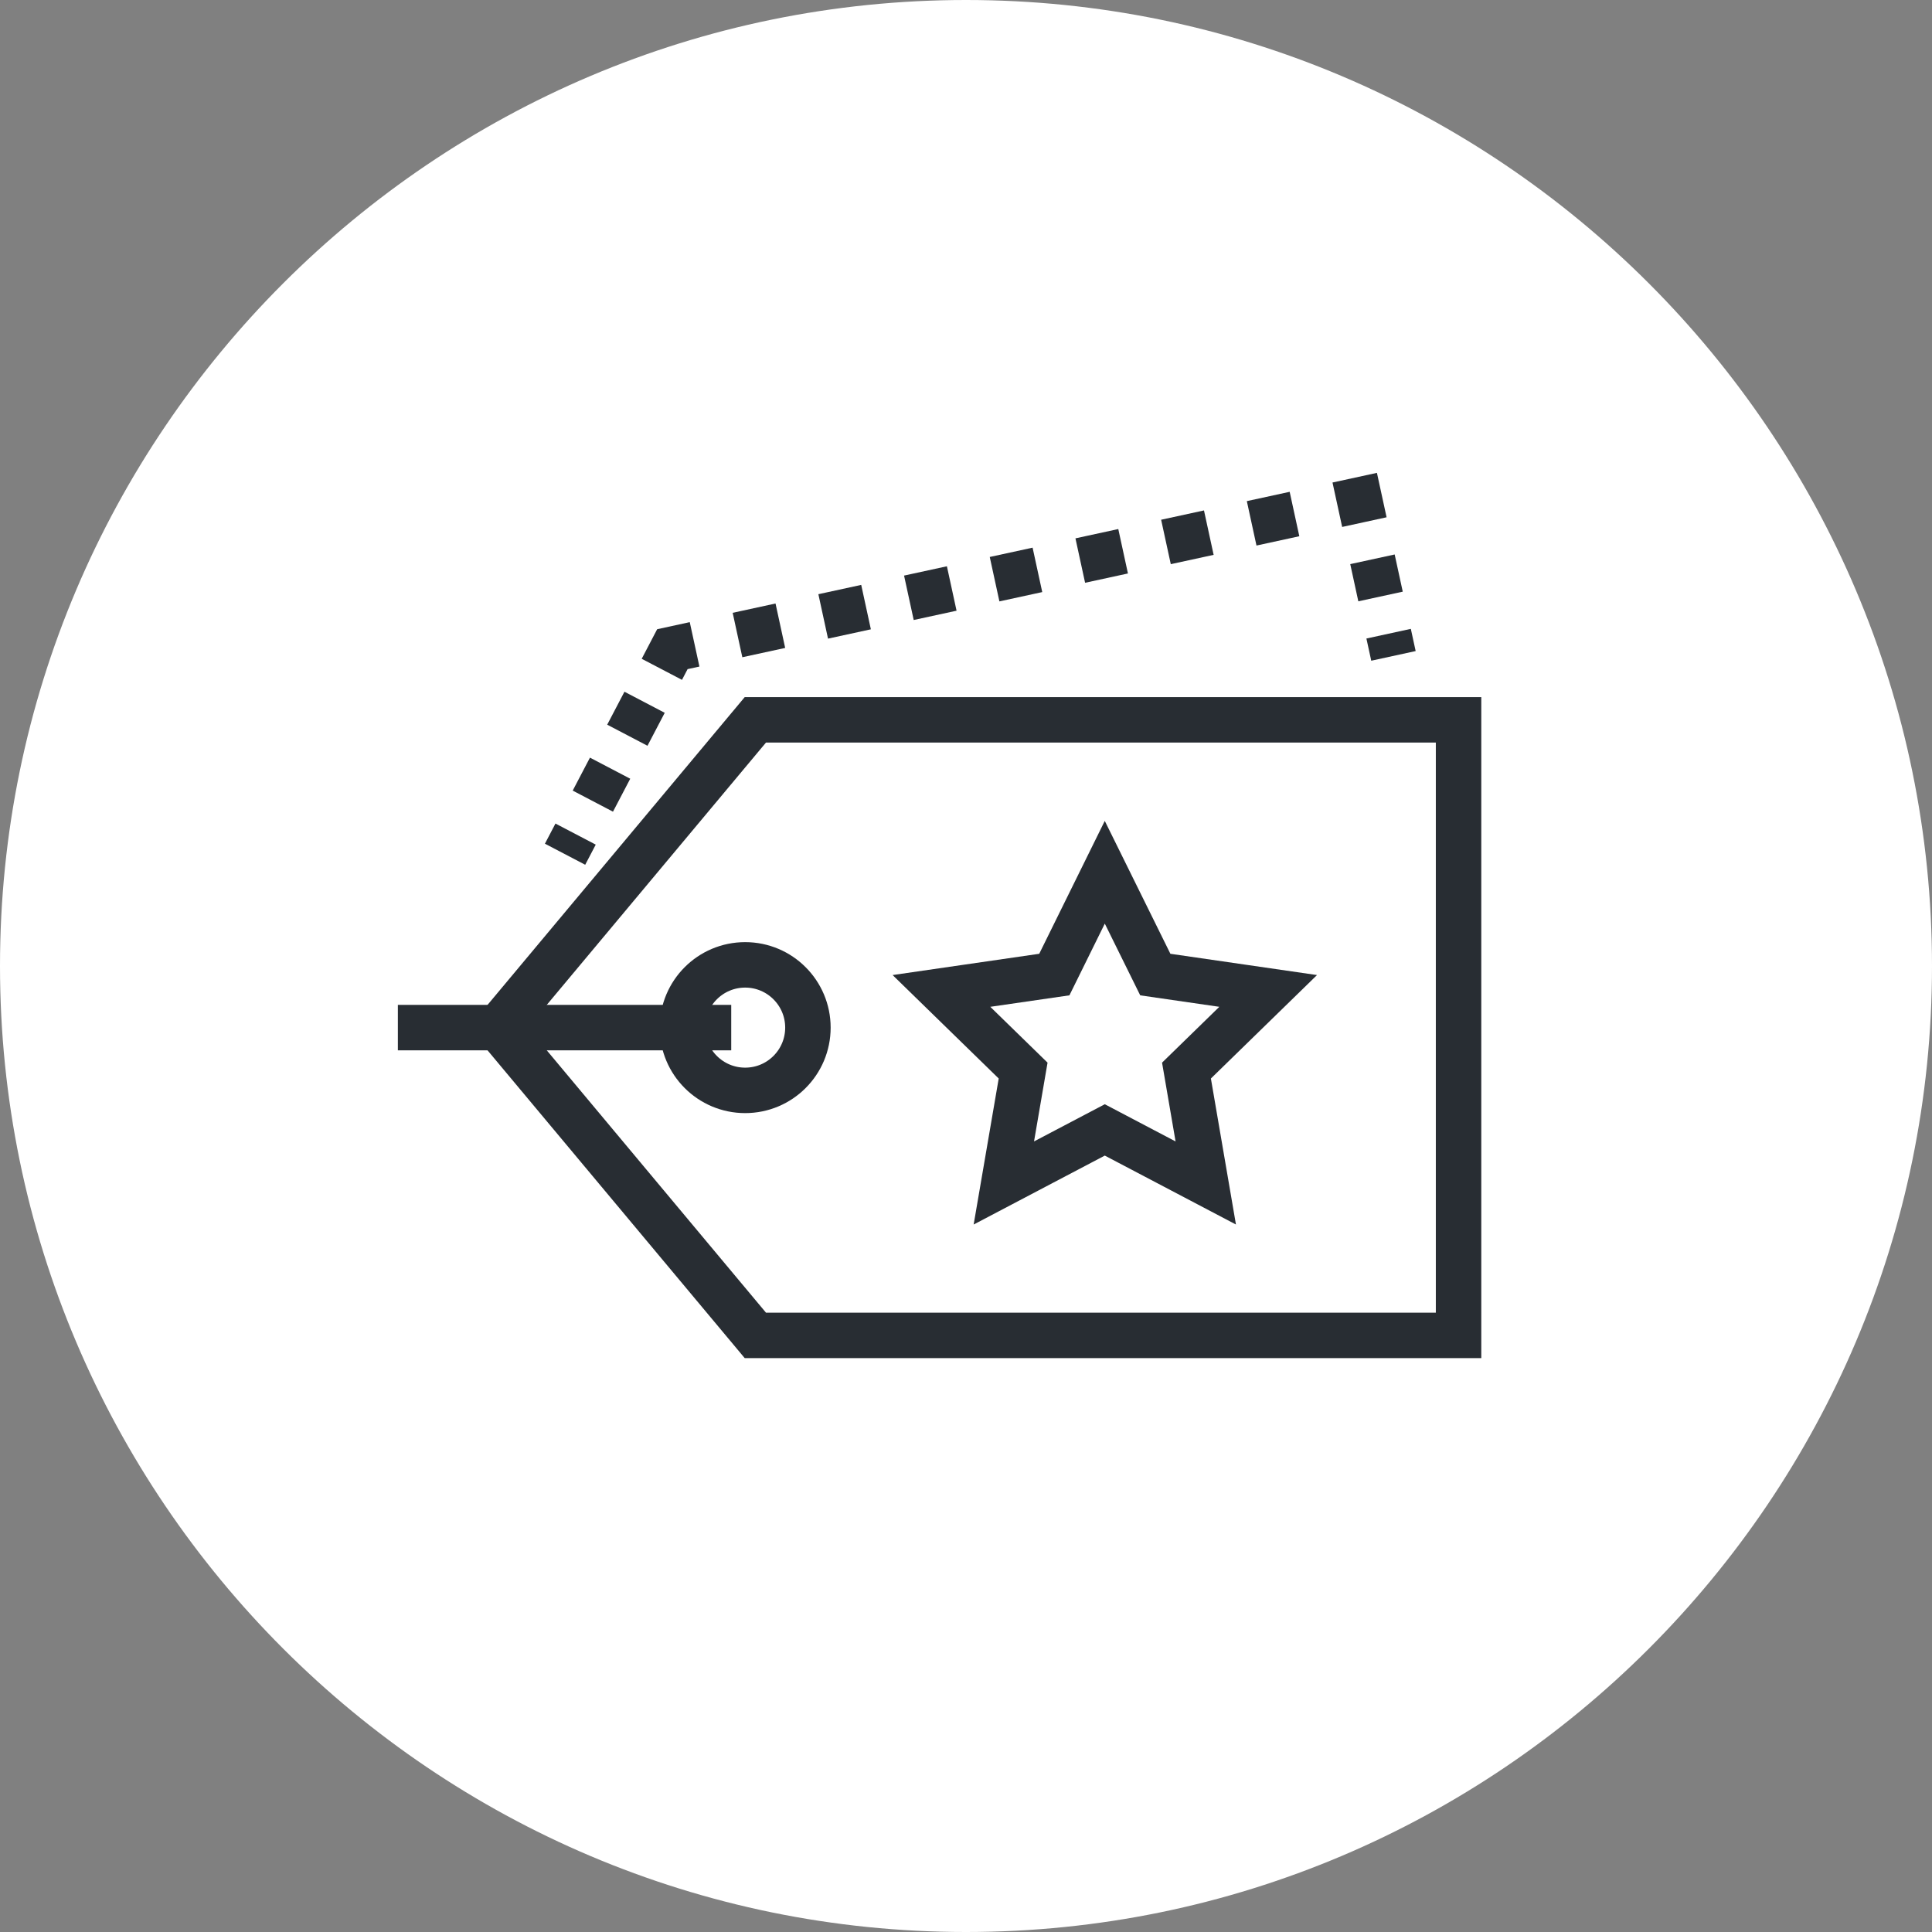 <?xml version="1.0" encoding="utf-8"?>
<!-- Generator: Adobe Illustrator 16.0.0, SVG Export Plug-In . SVG Version: 6.00 Build 0)  -->
<!DOCTYPE svg PUBLIC "-//W3C//DTD SVG 1.1//EN" "http://www.w3.org/Graphics/SVG/1.1/DTD/svg11.dtd">
<svg version="1.1" xmlns="http://www.w3.org/2000/svg" xmlns:xlink="http://www.w3.org/1999/xlink" x="0px" y="0px" width="170px"
	 height="170px" viewBox="0 0 170 170" enable-background="new 0 0 170 170" xml:space="preserve">
<rect x="0" y="0" width="170" height="170" fill="#808080" stroke="none"/>
<g id="Background">
</g>
<g id="Circle">
	<g>
		<path fill="#FFFFFF" d="M85,170c-46.869,0-85-38.131-85-85S38.131,0,85,0c46.87,0,85,38.131,85,85S131.87,170,85,170z"/>
	</g>
</g>
<g id="TEXT">
</g>
<g id="Icons">
	<g>
		<g>
			<g>
				<g>
					<g>
						<line fill="none" stroke="#282D33" stroke-width="4" x1="122.612" y1="57.713" x2="122.187" y2="55.759"/>
						
							<line fill="none" stroke="#282D33" stroke-width="4" stroke-dasharray="3.349,3.349" x1="121.476" y1="52.486" x2="120.41" y2="47.578"/>
						<polyline fill="none" stroke="#282D33" stroke-width="4" points="120.054,45.941 119.629,43.987 117.674,44.412 						"/>
						
							<line fill="none" stroke="#282D33" stroke-width="4" stroke-dasharray="3.858,3.858" x1="113.905" y1="45.23" x2="63.002" y2="56.288"/>
						<polyline fill="none" stroke="#282D33" stroke-width="4" points="61.118,56.697 59.164,57.122 58.237,58.895 						"/>
						
							<line fill="none" stroke="#282D33" stroke-width="4" stroke-dasharray="3.273,3.273" x1="56.719" y1="61.794" x2="51.407" y2="71.943"/>
						<line fill="none" stroke="#282D33" stroke-width="4" x1="50.648" y1="73.393" x2="49.721" y2="75.165"/>
					</g>
				</g>
			</g>
		</g>
		<path fill="none" stroke="#282D33" stroke-width="4" d="M66.465,63.339L43.835,90.421l22.629,27.082h61.877V90.421V63.339H66.465z
			 M65.568,95.944c-3.051,0-5.522-2.473-5.522-5.523c0-3.049,2.472-5.521,5.522-5.521s5.522,2.473,5.522,5.521
			C71.09,93.472,68.619,95.944,65.568,95.944z"/>
		<polygon fill="none" stroke="#282D33" stroke-width="4" points="97.212,76.751 101.657,85.753 111.588,87.194 104.4,94.202 
			106.097,104.092 97.212,99.423 88.33,104.092 90.027,94.202 82.84,87.194 92.772,85.753 		"/>
		<line fill="none" stroke="#282D33" stroke-width="4" x1="64.342" y1="90.421" x2="35.009" y2="90.421"/>
	</g>
</g>
</svg>
